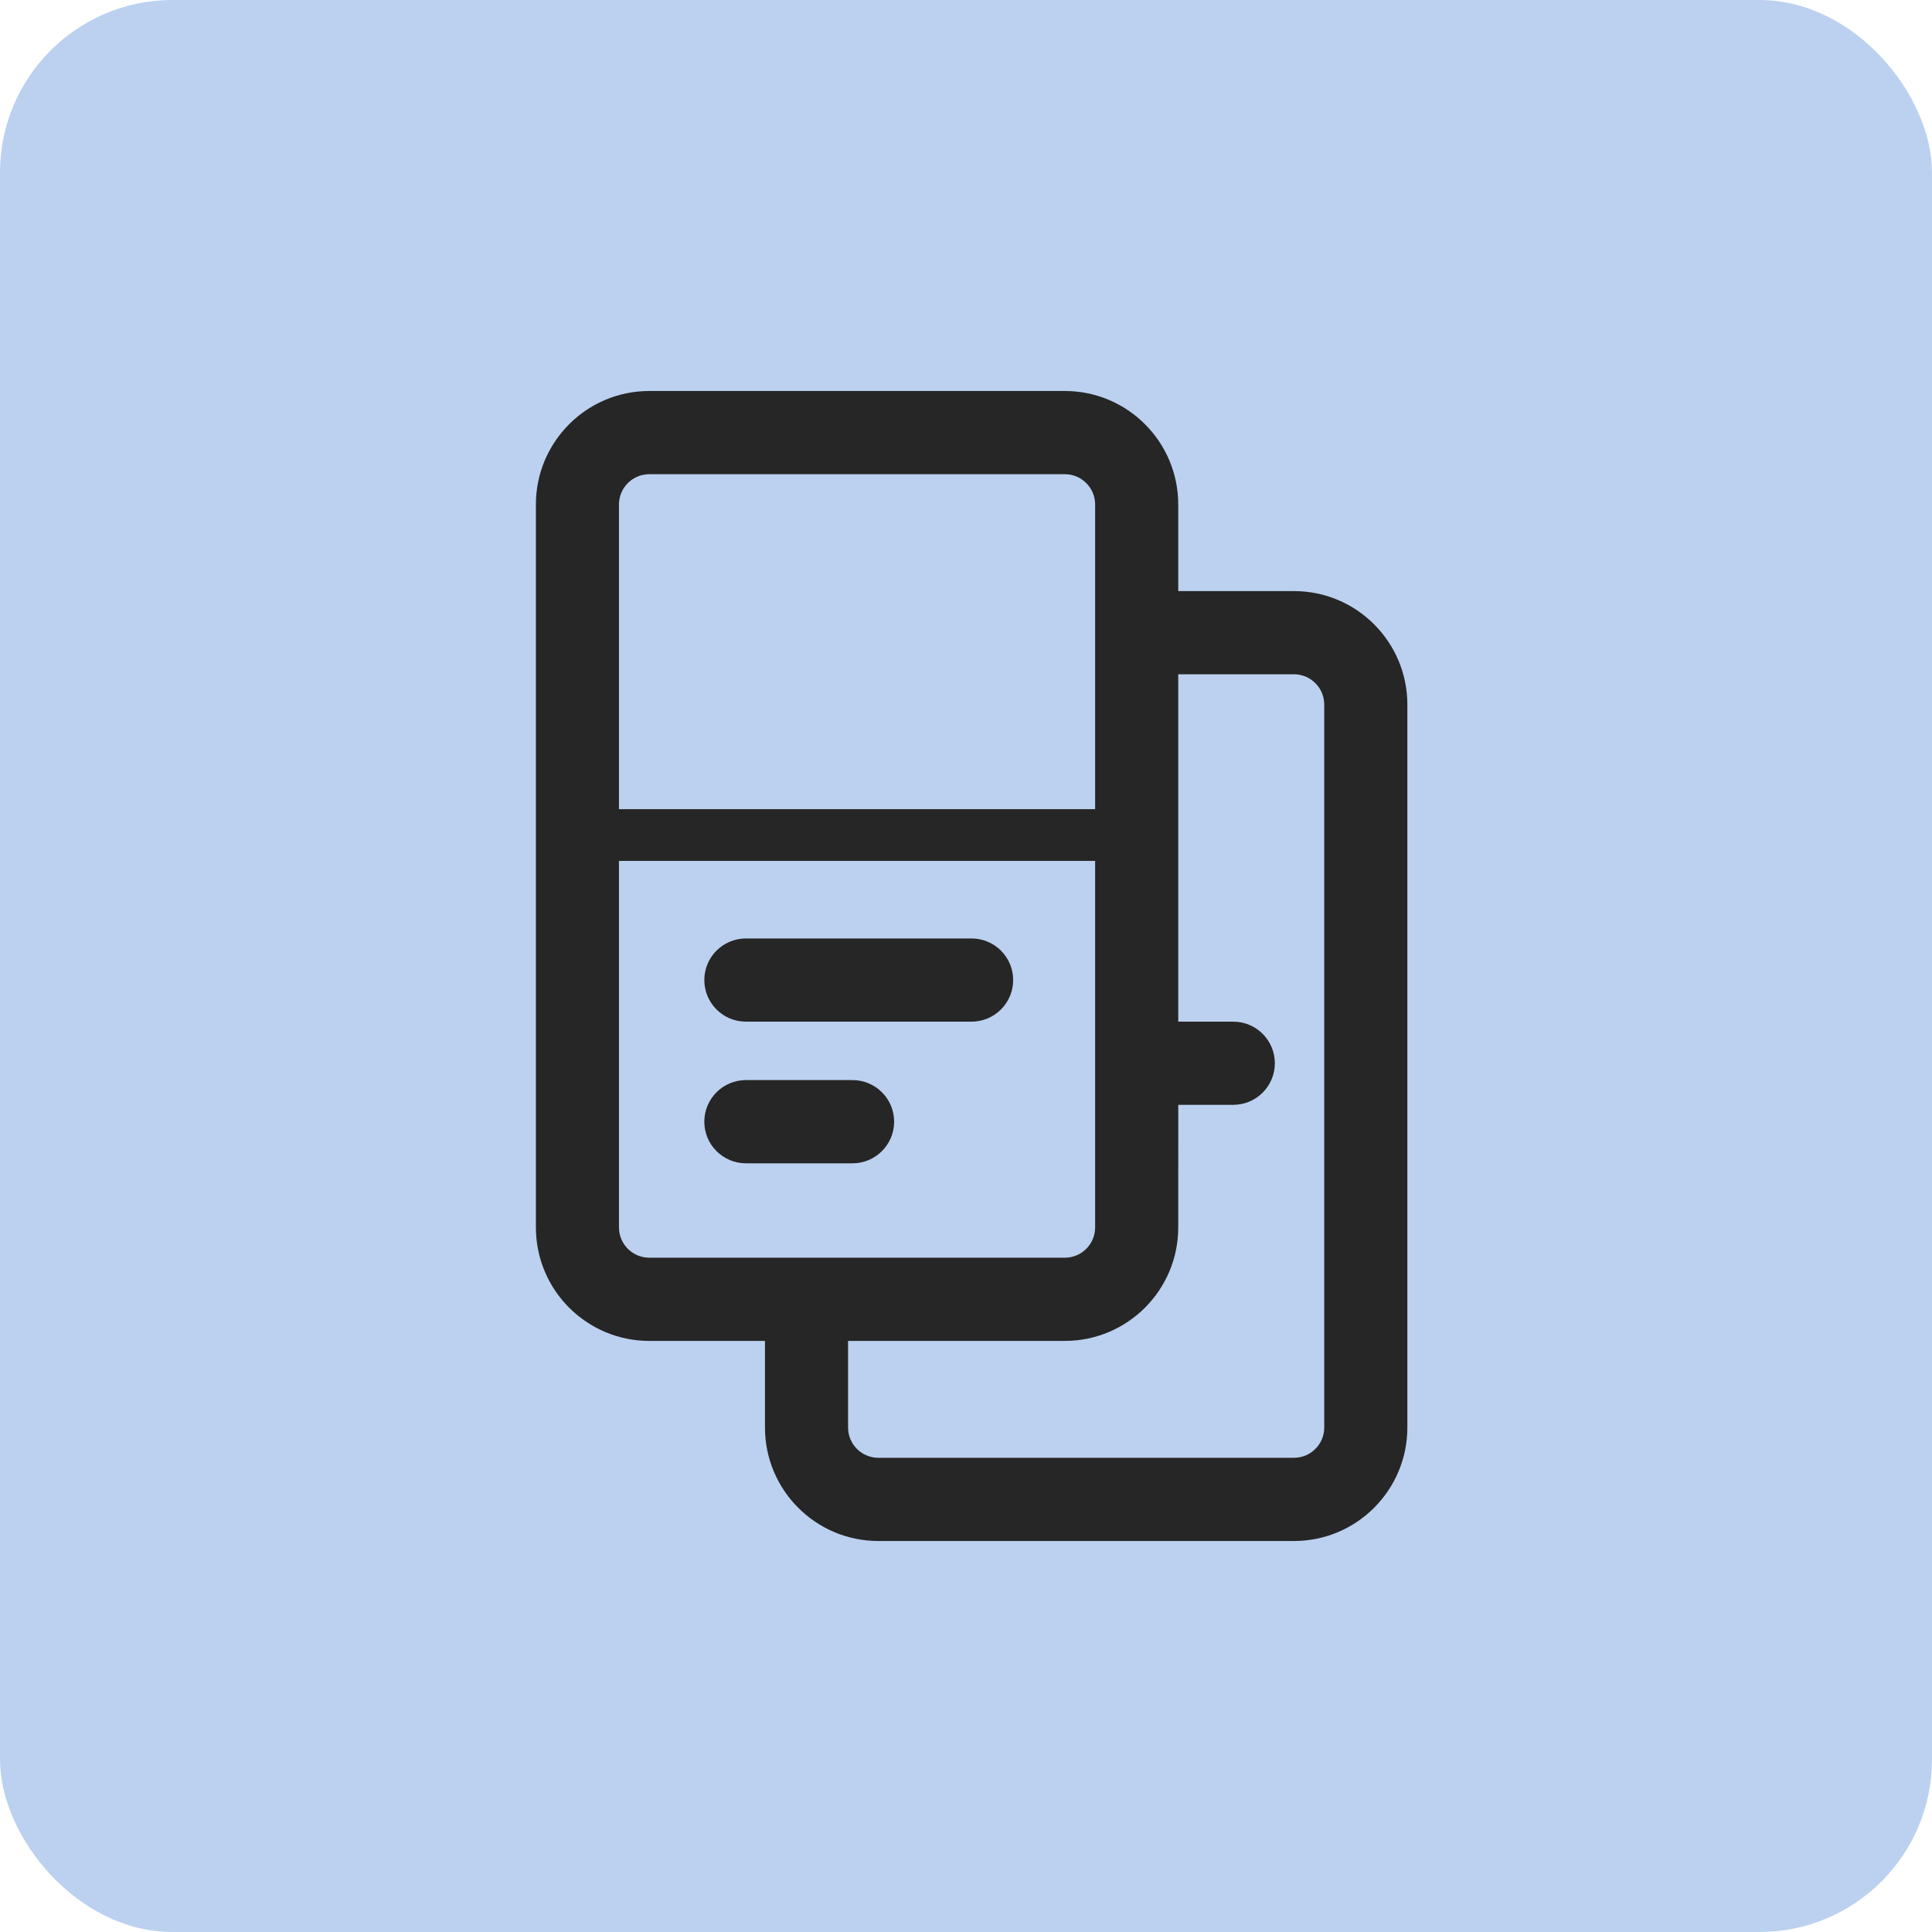 <svg width="56" height="56" viewBox="0 0 56 56" fill="none" xmlns="http://www.w3.org/2000/svg">
    <rect width="56" height="56" rx="5" fill="#2165CC" fill-opacity="0.3"/>
    <path d="M21.621 27.202C20.955 27.202 20.415 27.741 20.415 28.407C20.415 29.073 20.955 29.613 21.621 29.613H28.162C28.827 29.613 29.367 29.073 29.367 28.407C29.367 27.741 28.827 27.202 28.162 27.202H21.621Z" fill="#262626"/>
    <path d="M21.621 31.307C20.955 31.307 20.415 31.847 20.415 32.513C20.415 33.179 20.955 33.719 21.621 33.719H24.711C25.377 33.719 25.917 33.179 25.917 32.513C25.917 31.847 25.377 31.307 24.711 31.307H21.621Z" fill="#262626"/>
    <path fill-rule="evenodd" clip-rule="evenodd" d="M18.82 11.333C17.005 11.333 15.533 12.807 15.533 14.624V35.576C15.533 37.393 17.005 38.867 18.82 38.867H22.173V41.376C22.173 43.193 23.645 44.667 25.461 44.667H37.505C39.321 44.667 40.793 43.193 40.793 41.376V20.424C40.793 18.607 39.321 17.133 37.505 17.133H34.152V14.624C34.152 12.807 32.68 11.333 30.864 11.333H18.82ZM34.152 19.544V29.613H35.746C36.412 29.613 36.952 30.153 36.952 30.819C36.952 31.484 36.412 32.024 35.746 32.024H34.153L34.152 35.576C34.152 37.393 32.68 38.867 30.864 38.867H24.582V41.376C24.582 41.862 24.975 42.255 25.461 42.255H37.505C37.99 42.255 38.384 41.862 38.384 41.376V20.424C38.384 19.938 37.99 19.544 37.505 19.544H34.152ZM17.941 14.624C17.941 14.138 18.335 13.745 18.82 13.745H30.864C31.35 13.745 31.743 14.138 31.743 14.624V23.454H17.941V14.624ZM31.743 35.576V24.953H17.941V35.576C17.941 36.062 18.335 36.455 18.82 36.455H30.864C31.35 36.455 31.743 36.062 31.743 35.576Z" fill="#262626"/>
</svg>
